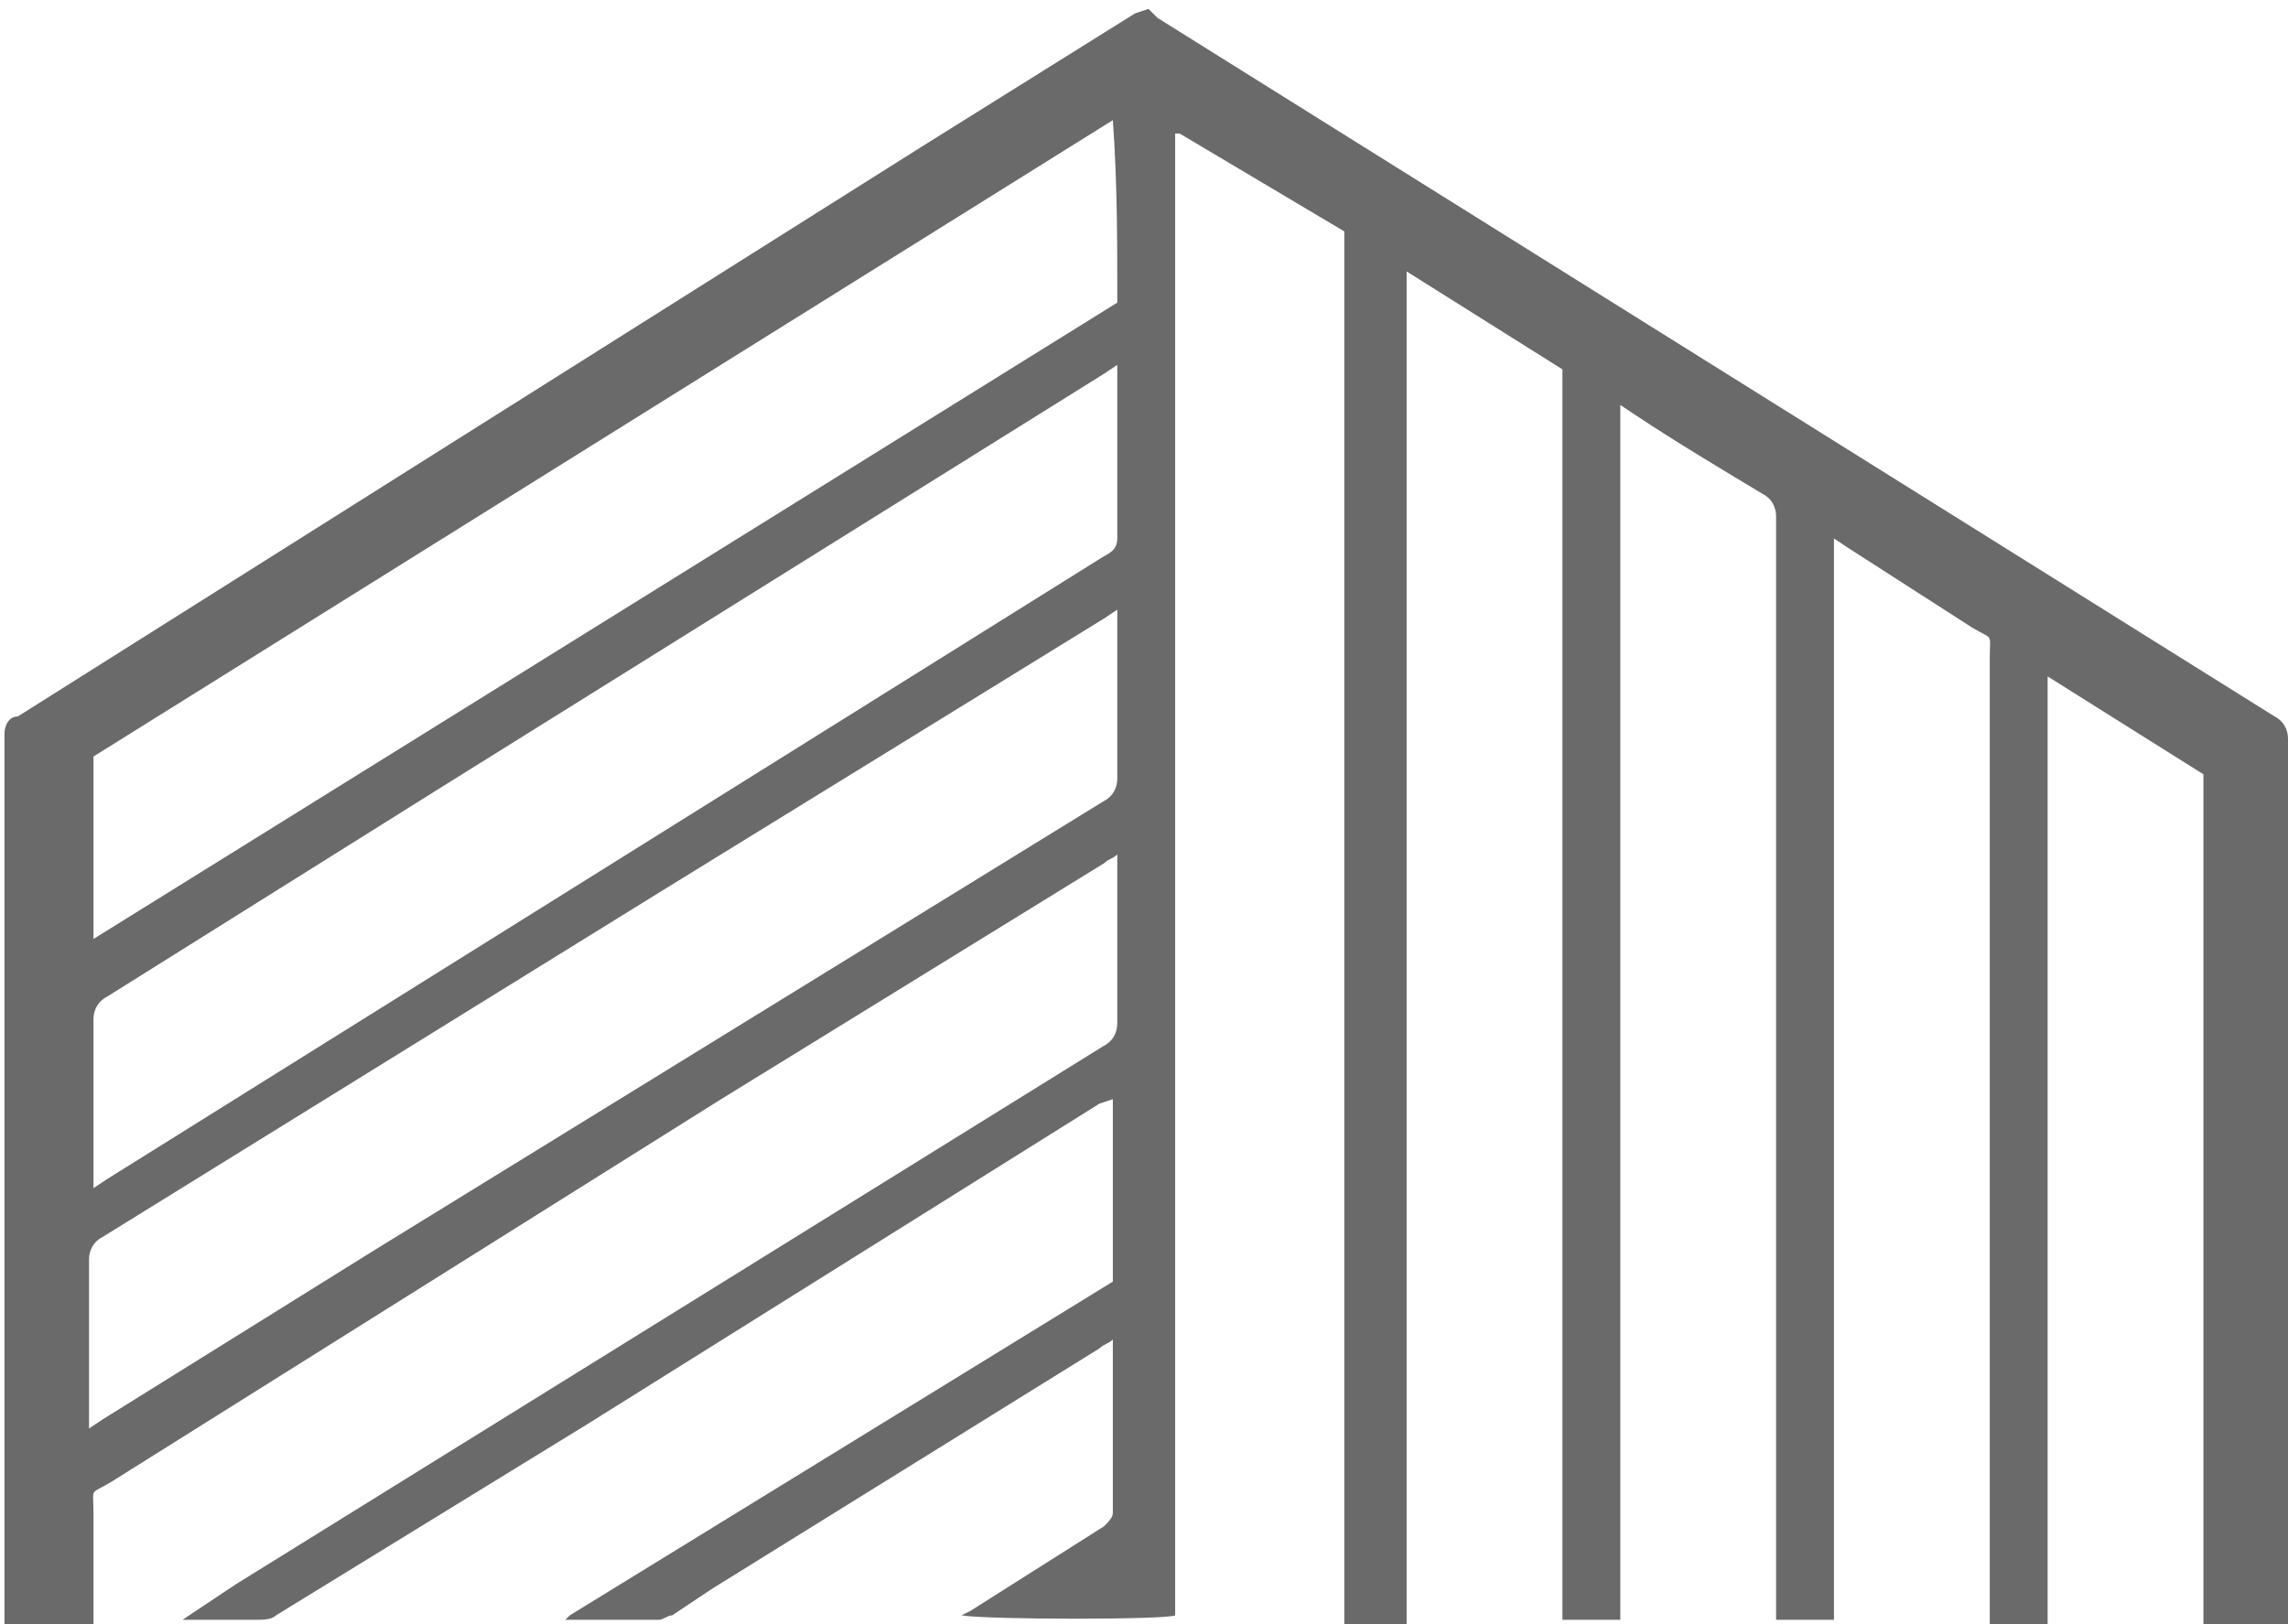 <?xml version="1.0" encoding="utf-8"?>
<!-- Generator: Adobe Illustrator 24.2.1, SVG Export Plug-In . SVG Version: 6.00 Build 0)  -->
<svg version="1.1" id="Layer_1" xmlns="http://www.w3.org/2000/svg" xmlns:xlink="http://www.w3.org/1999/xlink" x="0px" y="0px"
	 viewBox="0 0 51.4 36.5" style="enable-background:new 0 0 51.4 36.5;" xml:space="preserve">
<style type="text/css">
	.st0{fill:#6A6A6A;}
</style>
<path class="st0" d="M4.1,36.4l1.2-0.8l19.5-12.1c0.2-0.1,0.3-0.3,0.3-0.5c0-1.2,0-2.3,0-3.5v-0.3c-0.1,0.1-0.2,0.1-0.3,0.2
	l-8.6,5.3L2.5,33.3C2,33.6,2.1,33.4,2.1,34v2.5h-2c0-0.1,0-0.2,0-0.2c0-6.6,0-13.2,0-19.8c0-0.2,0.1-0.4,0.3-0.4L20.7,3.3l4.8-3
	l0.3-0.1L26,0.4l25.1,15.7c0.2,0.1,0.3,0.3,0.3,0.5c0,6.5,0,13.1,0,19.6v0.3h-1.9c0-1.1,0-2.1,0-3.2s0-2.1,0-3.2V17.4l-3.5-2.2v21.3
	h-1.3V14.8c0-0.6,0.1-0.4-0.4-0.7l-2.8-1.8l-0.3-0.2c0,0.9,0,1.6,0,2.4v21.9h-1.3v-4.4c0-6.8,0-13.6,0-20.4c0-0.2-0.1-0.4-0.3-0.5
	c-1-0.6-2-1.2-2.9-1.8l-0.3-0.2v27.3h-1.3V8.3l-3.5-2.2v30.4c-0.5,0.1-0.9,0.1-1.4,0V5.2L26.5,3h-0.1l0,0c0,0,0,0.1,0,0.1
	c0,11.1,0,22.1,0,33.2l0,0c-0.2,0.1-4.2,0.1-4.8,0l0.2-0.1l3-1.9c0.1-0.1,0.2-0.2,0.2-0.3c0-1.2,0-2.5,0-3.7c0-0.1,0-0.1,0-0.2
	c-0.1,0.1-0.2,0.1-0.3,0.2l-8.7,5.4l-0.9,0.6c-0.1,0-0.2,0.1-0.3,0.1h-2.1l0,0l0,0l0.1-0.1L25,28.8l0,0l0,0v-4.1l-0.3,0.1L13.2,32
	l-7,4.3c-0.1,0.1-0.3,0.1-0.5,0.1L4.1,36.4L4.1,36.4z M2.1,21.1l23-14.3c0-1.4,0-2.7-0.1-4.1L2.1,17L2.1,21.1z M2.1,26.7l0.3-0.2
	l22.4-14c0.2-0.1,0.3-0.2,0.3-0.4c0-1.2,0-2.4,0-3.6c0-0.1,0-0.1,0-0.3l-0.3,0.2L9.9,17.7l-7.5,4.7c-0.2,0.1-0.3,0.3-0.3,0.5
	c0,0.7,0,1.3,0,2L2.1,26.7z M25.1,13.7l-0.3,0.2L14.9,20L2.3,27.8c-0.2,0.1-0.3,0.3-0.3,0.5c0,1.1,0,2.3,0,3.5v0.3l0.3-0.2l6.1-3.8
	L24.8,18c0.2-0.1,0.3-0.3,0.3-0.5c0-1.2,0-2.3,0-3.5L25.1,13.7z"/>
</svg>

